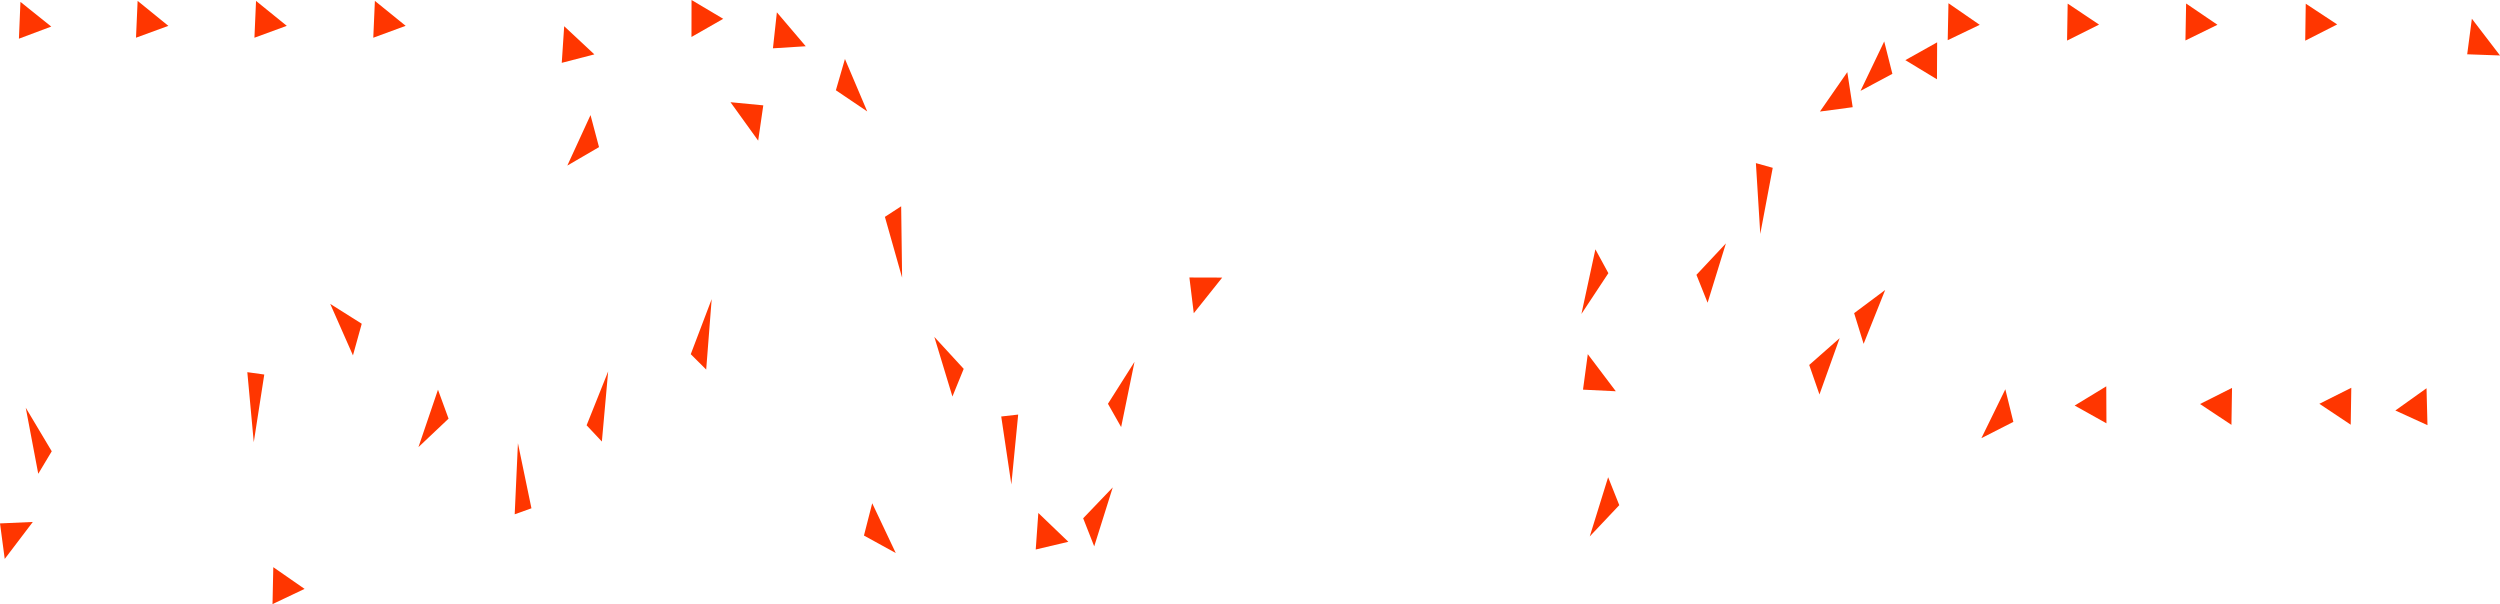 <?xml version="1.0" encoding="UTF-8"?>
<svg id="Layer_2" data-name="Layer 2" xmlns="http://www.w3.org/2000/svg" viewBox="0 0 1061.4 256.48">
  <defs>
    <style>
      .cls-1 {
        stroke-width: 0px;
        fill: #FF3600;

      }
    </style>
  </defs>
  <g id="Layer_1-2" data-name="Layer 1">
    <g>
      <polygon class="cls-1" points="21.97 191.6 10.93 173.11 16.24 201.15 21.97 191.6"/>
      <polygon class="cls-1" points="2.01 237.3 13.93 221.6 0 222.22 2.01 237.3"/>
      <polygon class="cls-1" points="851.38 165.27 841.22 186.03 854.79 179.11 851.38 165.27"/>
      <polygon class="cls-1" points="894.24 164.02 880.82 172.18 894.31 179.72 894.24 164.02"/>
      <polygon class="cls-1" points="947.63 164.69 934.05 171.53 947.38 180.38 947.63 164.69"/>
      <polygon class="cls-1" points="998.27 164.63 984.7 171.44 998.02 180.32 998.27 164.63"/>
      <polygon class="cls-1" points="1030.21 164.83 1016.97 174.28 1030.61 180.51 1030.21 164.83"/>
      <polygon class="cls-1" points="1047.47 23.05 1061.4 23.55 1049.46 7.95 1047.47 23.05"/>
      <polygon class="cls-1" points="978.7 17.28 992.27 10.37 978.93 1.58 978.7 17.28"/>
      <polygon class="cls-1" points="927.85 17.17 941.44 10.52 928.14 1.48 927.85 17.17"/>
      <polygon class="cls-1" points="877.59 17.23 891.17 10.44 877.85 1.54 877.59 17.23"/>
      <polygon class="cls-1" points="826.92 17.06 840.52 10.54 827.24 1.37 826.92 17.06"/>
      <polygon class="cls-1" points="724.98 128.52 732.75 103.34 720.24 116.68 724.98 128.52"/>
      <polygon class="cls-1" points="672.08 165.43 686.01 166.11 674.11 150.36 672.08 165.43"/>
      <polygon class="cls-1" points="677.34 105.85 671.41 133.29 682.85 115.98 677.34 105.85"/>
      <polygon class="cls-1" points="506.83 132.98 518.9 117.85 504.97 117.81 506.83 132.98"/>
      <polygon class="cls-1" points="475.99 181.32 481.67 153.62 470.39 171.43 475.99 181.32"/>
      <polygon class="cls-1" points="464.56 231.96 472.43 206.93 459.87 220.04 464.56 231.96"/>
      <polygon class="cls-1" points="439.73 233.3 453.58 230.02 440.83 217.79 439.73 233.3"/>
      <polygon class="cls-1" points="425.08 176.83 429.38 205.68 432.28 176.01 425.08 176.83"/>
      <polygon class="cls-1" points="375.69 92.07 383 117.89 382.6 87.58 375.69 92.07"/>
      <polygon class="cls-1" points="354.88 38.32 368.19 47.31 358.73 25.04 354.88 38.32"/>
      <polygon class="cls-1" points="328.16 20.51 342.09 19.64 329.83 5.23 328.16 20.51"/>
      <polygon class="cls-1" points="293.57 15.7 307.05 7.99 293.6 0 293.57 15.7"/>
      <polygon class="cls-1" points="238.5 26.68 252.34 23.09 239.53 11.13 238.5 26.68"/>
      <polygon class="cls-1" points="158.48 16.02 172.22 10.96 159.16 .38 158.48 16.02"/>
      <polygon class="cls-1" points="108.02 16.02 121.76 10.97 108.7 .39 108.02 16.02"/>
      <polygon class="cls-1" points="57.74 16.01 71.48 10.98 58.43 .38 57.74 16.01"/>
      <polygon class="cls-1" points="8.03 16.43 21.76 11.28 8.68 .8 8.03 16.43"/>
      <polygon class="cls-1" points="185.95 165.45 177.66 189.82 190.44 177.74 185.95 165.45"/>
      <polygon class="cls-1" points="225.63 215.8 219.89 188.17 218.52 218.35 225.63 215.8"/>
      <polygon class="cls-1" points="682.75 202.61 674.95 227.74 687.48 214.47 682.75 202.61"/>
      <polygon class="cls-1" points="299.82 156.91 302.15 127 293.27 150.37 299.82 156.91"/>
      <polygon class="cls-1" points="255.53 187.46 258.2 157.69 249.05 180.56 255.53 187.46"/>
      <polygon class="cls-1" points="250.71 48.86 240.86 70.3 254.32 62.46 250.71 48.86"/>
      <polygon class="cls-1" points="324.06 44.73 310.14 43.39 321.89 59.71 324.06 44.73"/>
      <polygon class="cls-1" points="822.43 17.97 808.93 25.53 822.36 33.67 822.43 17.97"/>
      <polygon class="cls-1" points="791.22 145.98 800.37 123.11 787.19 132.95 791.22 145.98"/>
      <polygon class="cls-1" points="772.47 167.48 781.04 143.57 768.12 154.95 772.47 167.48"/>
      <polygon class="cls-1" points="745.48 69.25 747.34 99.31 752.63 71.25 745.48 69.25"/>
      <polygon class="cls-1" points="784.29 30.62 772.67 47.36 786.58 45.51 784.29 30.62"/>
      <polygon class="cls-1" points="799.96 17.59 789.9 38.58 803.43 31.35 799.96 17.59"/>
      <polygon class="cls-1" points="153.58 137.45 140.2 129.02 149.85 150.89 153.58 137.45"/>
      <polygon class="cls-1" points="115.7 256.48 129.31 250.02 116.03 240.8 115.7 256.48"/>
      <polygon class="cls-1" points="105 158.01 107.74 187.75 112.2 159.01 105 158.01"/>
      <polygon class="cls-1" points="366.8 227.37 380.31 234.8 370.31 213.66 366.8 227.37"/>
      <polygon class="cls-1" points="409.15 156.6 396.68 143.04 404.36 168.35 409.15 156.6"/>
    </g>
  </g>
</svg>